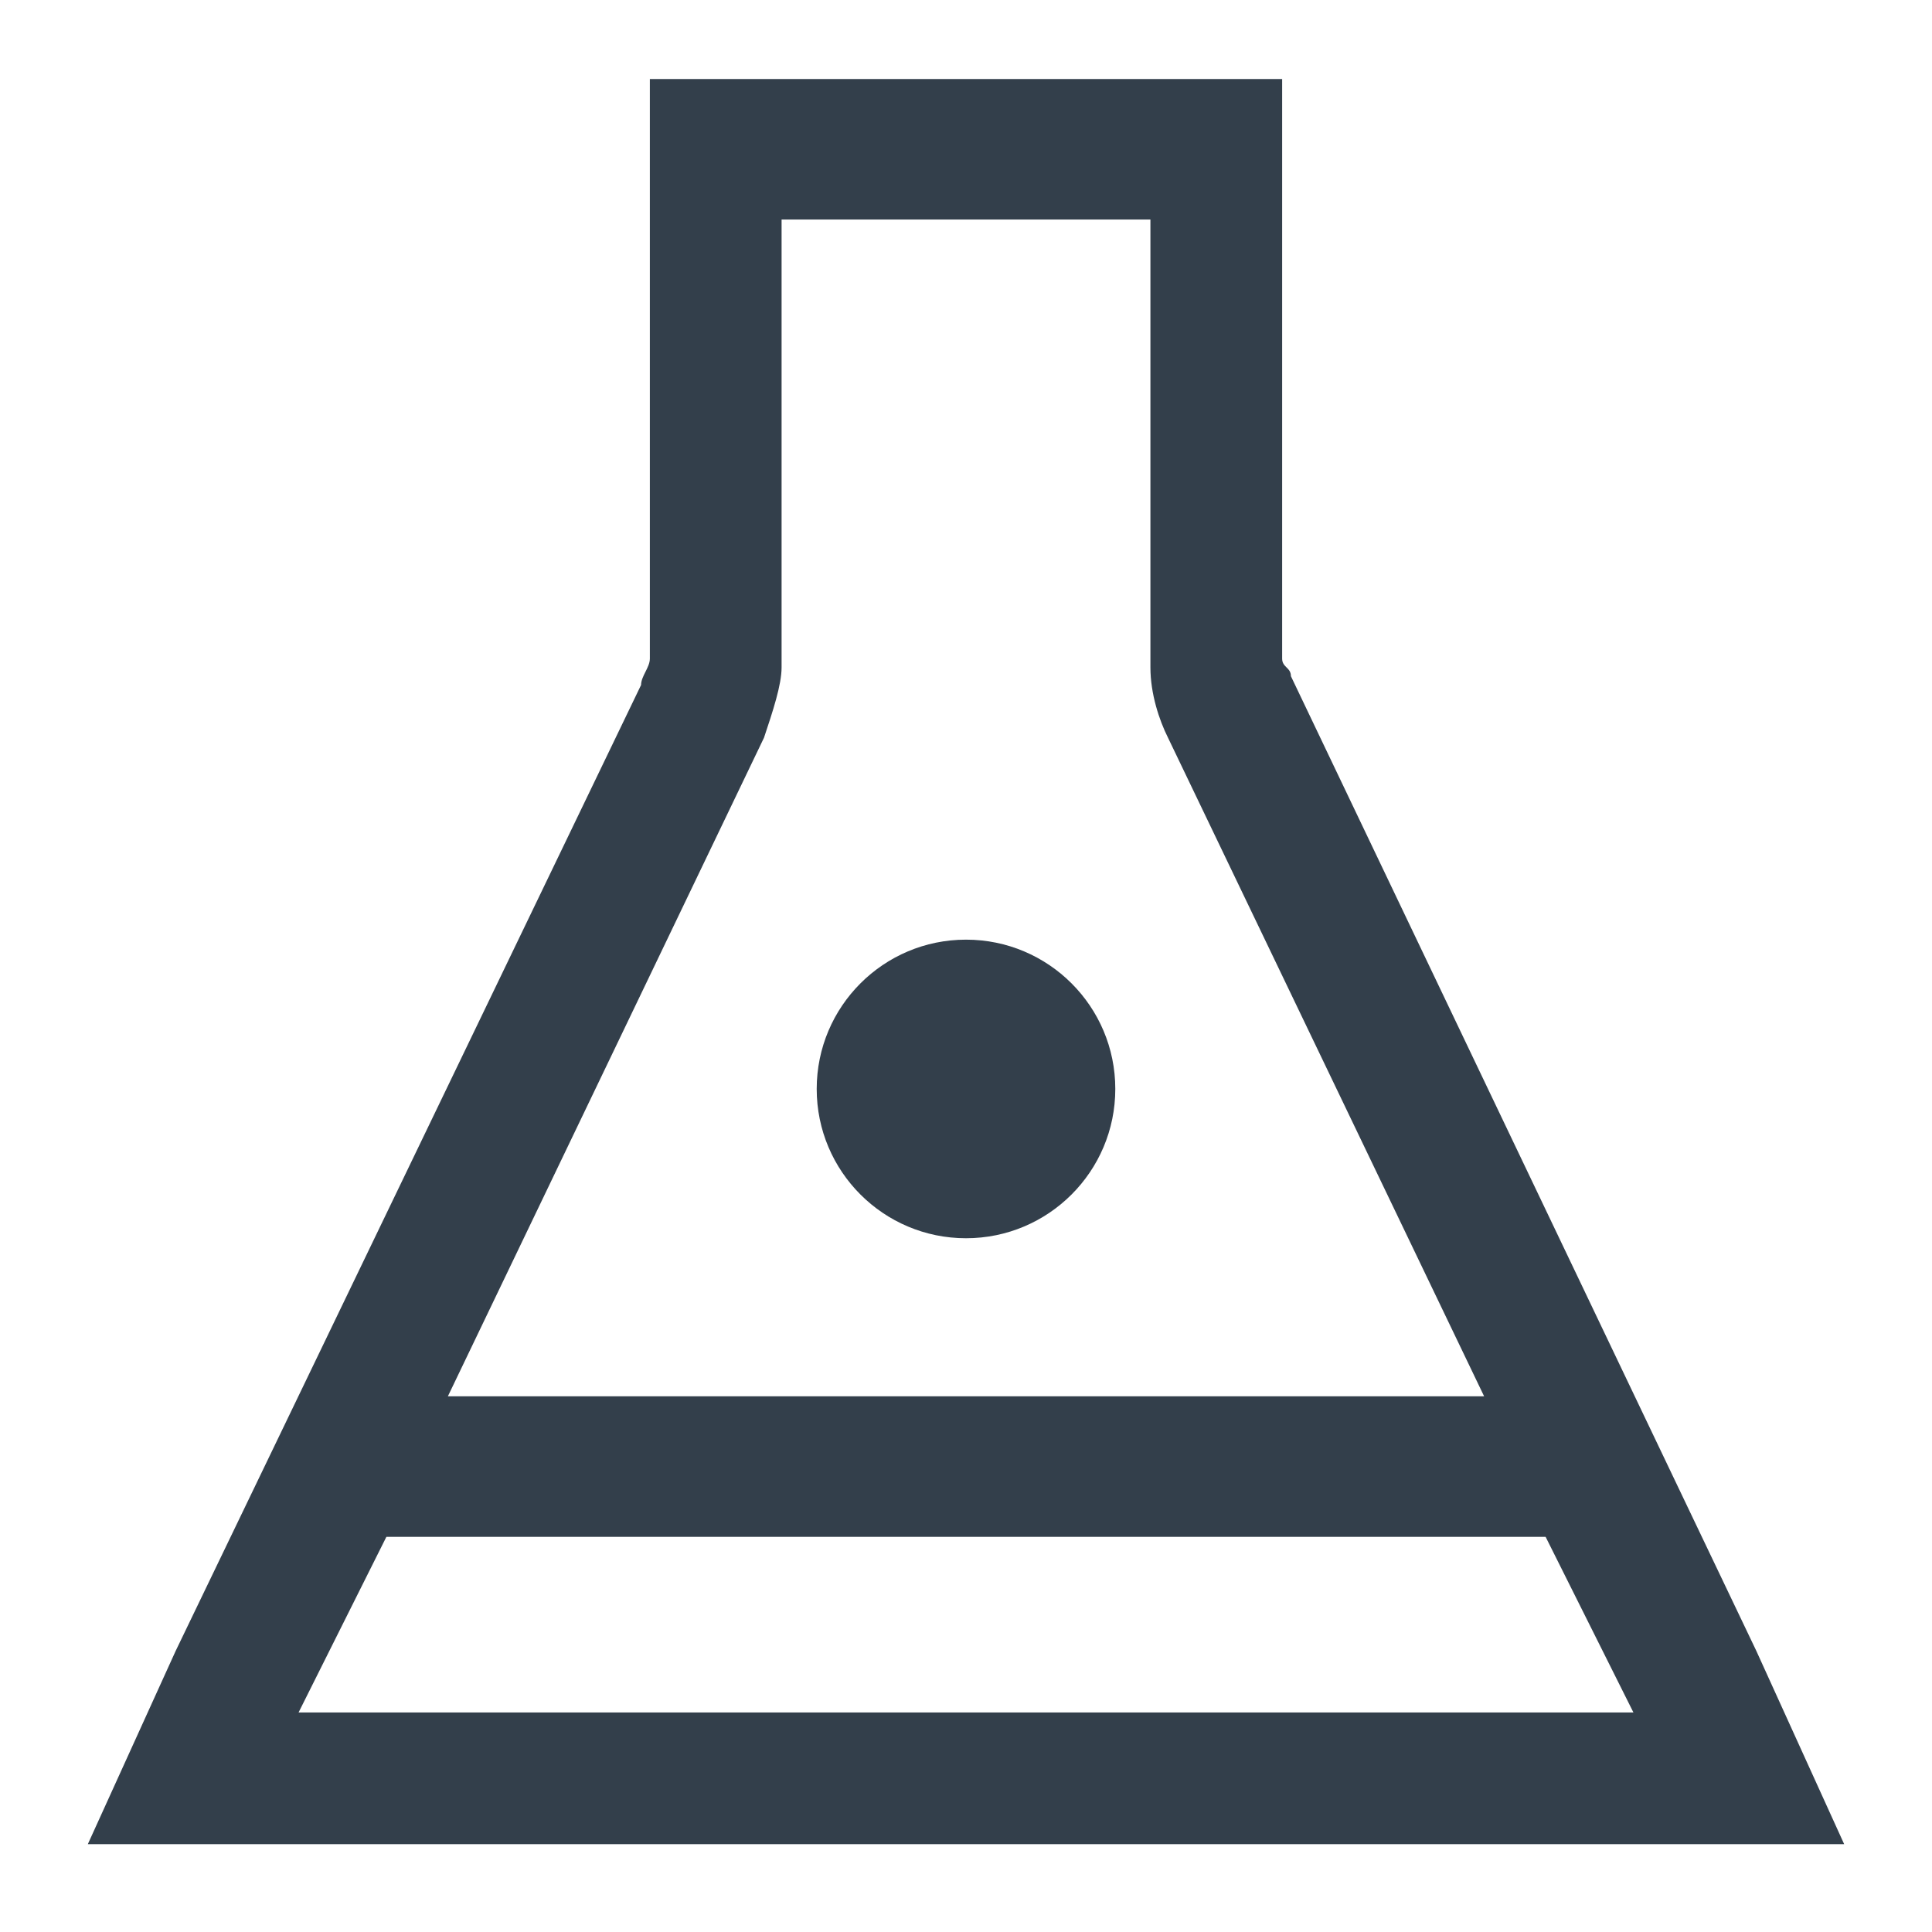 <?xml version="1.0" encoding="utf-8"?>
<!-- Generator: Adobe Illustrator 22.0.1, SVG Export Plug-In . SVG Version: 6.00 Build 0)  -->
<svg version="1.1" id="Layer_1" xmlns="http://www.w3.org/2000/svg" xmlns:xlink="http://www.w3.org/1999/xlink" x="0px" y="0px"
	 viewBox="0 0 22 22" enable-background="new 0 0 22 22" xml:space="preserve">
<g id="test" transform="translate(1128, 931)">
	<circle id="Oval_10_" fill="#333F4B" cx="-1117" cy="-918.6" r="1.7"/>
	<path id="Shape_110_" fill="#333F4B" d="M-1108-912.2l-5.3-11.1c0-0.1-0.1-0.1-0.1-0.2v-5.1v-1.5h-1.5h-4.2h-1.5v1.5v5.1
		c0,0.1-0.1,0.2-0.1,0.3l-5.3,11l-1,2.2h2.4h15.2h2.4L-1108-912.2z M-1119.3-922.6c0.1-0.3,0.2-0.6,0.2-0.8v-5.1h4.2v5.1
		c0,0.3,0.1,0.6,0.2,0.8l3.6,7.5h-11.8L-1119.3-922.6z M-1124.6-911.5l1-2h13.2l1,2H-1124.6z"/>
</g>
</svg>
